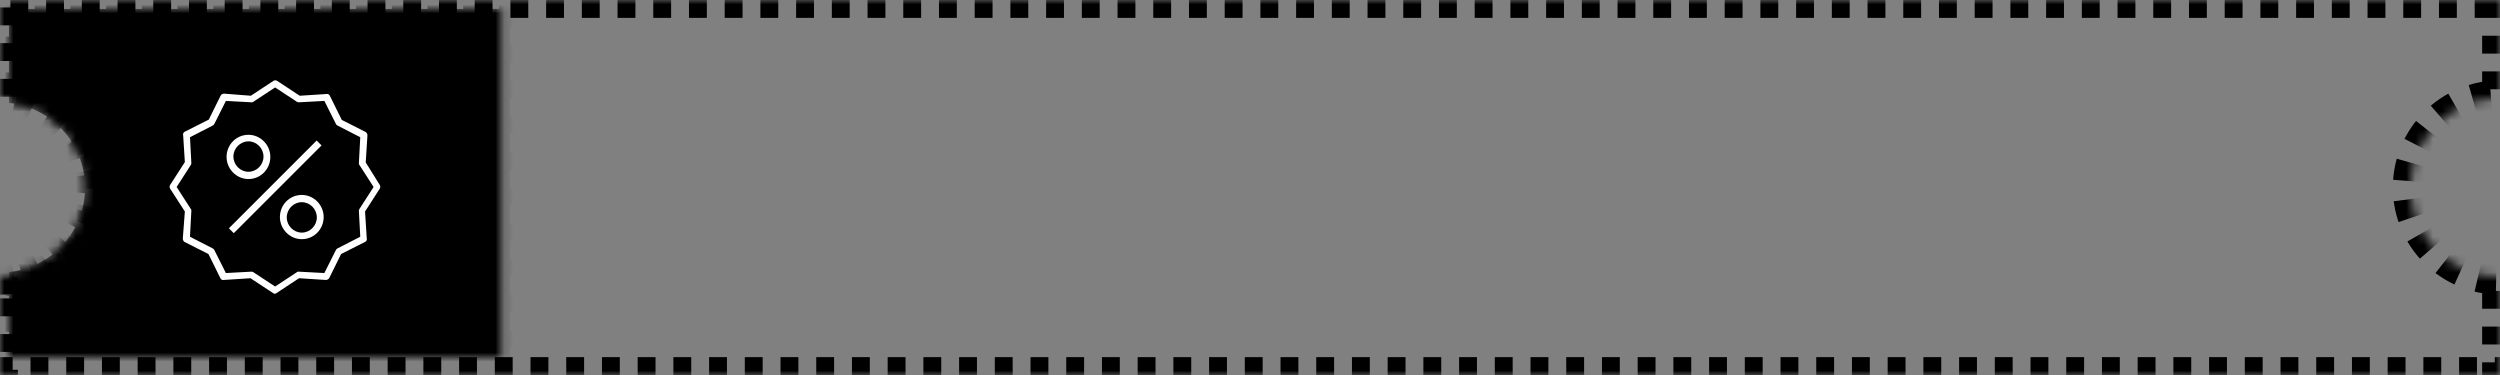 <svg xmlns="http://www.w3.org/2000/svg" xmlns:xlink="http://www.w3.org/1999/xlink" width="280" height="42" viewBox="0 0 280 42">
    <rect x="0" y="0" width="280" height="42" fill="#808080" stroke="none"/>
    <defs>
        <path id="a" d="M280 0v11c-5.523 0-10 4.477-10 10s4.477 10 10 10v11H0V31c5.523 0 10-4.477 10-10S5.523 11 0 11V0h280z"/>
        <mask id="c" width="280" height="42" x="0" y="0" fill="#fff">
            <use xlink:href="#a"/>
        </mask>
        <path id="b" d="M57.143 1v40H1V30.472c4.79-.5 8.524-4.55 8.524-9.472S5.79 12.028 1 11.528L1 1h56.143z"/>
        <mask id="d" width="56.143" height="40" x="0" y="0" fill="#fff">
            <use xlink:href="#b"/>
        </mask>
    </defs>
    <g fill="none" fill-rule="evenodd">
        <use stroke="#000" stroke-dasharray="2,2" stroke-width="4" mask="url(#c)" xlink:href="#a"/>
        <use fill="#000" stroke="#000" stroke-dasharray="2,2" stroke-width="4" mask="url(#d)" xlink:href="#b"/>
        <g fill="#FFF" fill-rule="nonzero">
            <path d="M40.961 18.194l.192-3.02a.478.478 0 0 0-.192-.387l-2.68-1.355-1.34-2.71c-.077-.154-.23-.232-.383-.193l-2.987.194-2.528-1.665a.411.411 0 0 0-.42 0l-2.528 1.665-2.987-.233a.47.47 0 0 0-.383.194l-1.34 2.71-2.68 1.354c-.154.078-.23.233-.192.387l.191 3.02-1.647 2.555a.423.423 0 0 0 0 .425l1.647 2.555-.23 3.02c0 .155.077.31.192.387l2.68 1.355 1.34 2.71c.077.154.23.232.384.193l2.986-.194 2.528 1.665c.076.039.153.077.191.077a.402.402 0 0 0 .192-.077l2.527-1.665 2.987.194a.47.47 0 0 0 .383-.194l1.34-2.71 2.68-1.354c.154-.078.23-.232.192-.387l-.191-3.02 1.646-2.555a.423.423 0 0 0 0-.425l-1.57-2.516zm-.689 5.187c-.038.077-.077.154-.077.232l.154 2.903-2.566 1.316c-.077.039-.115.116-.153.155l-1.302 2.594-2.872-.155c-.077 0-.153 0-.23.077l-2.412 1.587-2.413-1.587a.643.643 0 0 0-.191-.077h-.039l-2.872.155-1.302-2.594c-.038-.077-.115-.116-.153-.155l-2.566-1.316.154-2.903c0-.078 0-.155-.077-.232l-1.57-2.44 1.57-2.438c.038-.077.077-.155.077-.232l-.154-2.903 2.566-1.316c.077-.04.115-.117.153-.155l1.302-2.594 2.872.155c.077 0 .153 0 .23-.077l2.413-1.587 2.412 1.587c.077.038.153.077.23.077l2.872-.155 1.302 2.594c.038.077.115.116.153.155l2.566 1.316-.154 2.903c0 .077 0 .155.077.232l1.57 2.439-1.57 2.439z"/>
            <path d="M27.827 20.052c1.378 0 2.45-1.123 2.45-2.478 0-1.355-1.11-2.477-2.45-2.477-1.379 0-2.451 1.122-2.451 2.477 0 1.355 1.11 2.478 2.45 2.478zm0-4.22c.919 0 1.685.774 1.685 1.703 0 .93-.766 1.704-1.685 1.704-.92 0-1.685-.774-1.685-1.704 0-.929.766-1.703 1.685-1.703zM33.8 21.832c-1.378 0-2.45 1.123-2.45 2.478 0 1.355 1.11 2.477 2.45 2.477 1.379 0 2.451-1.122 2.451-2.477 0-1.355-1.11-2.478-2.45-2.478zm0 4.22c-.919 0-1.684-.775-1.684-1.704 0-.929.765-1.703 1.684-1.703.92 0 1.685.774 1.685 1.703 0 .93-.766 1.704-1.685 1.704zM25.636 25.57l9.83-9.83.547.547-9.83 9.83z"/>
        </g>
    </g>
</svg>
